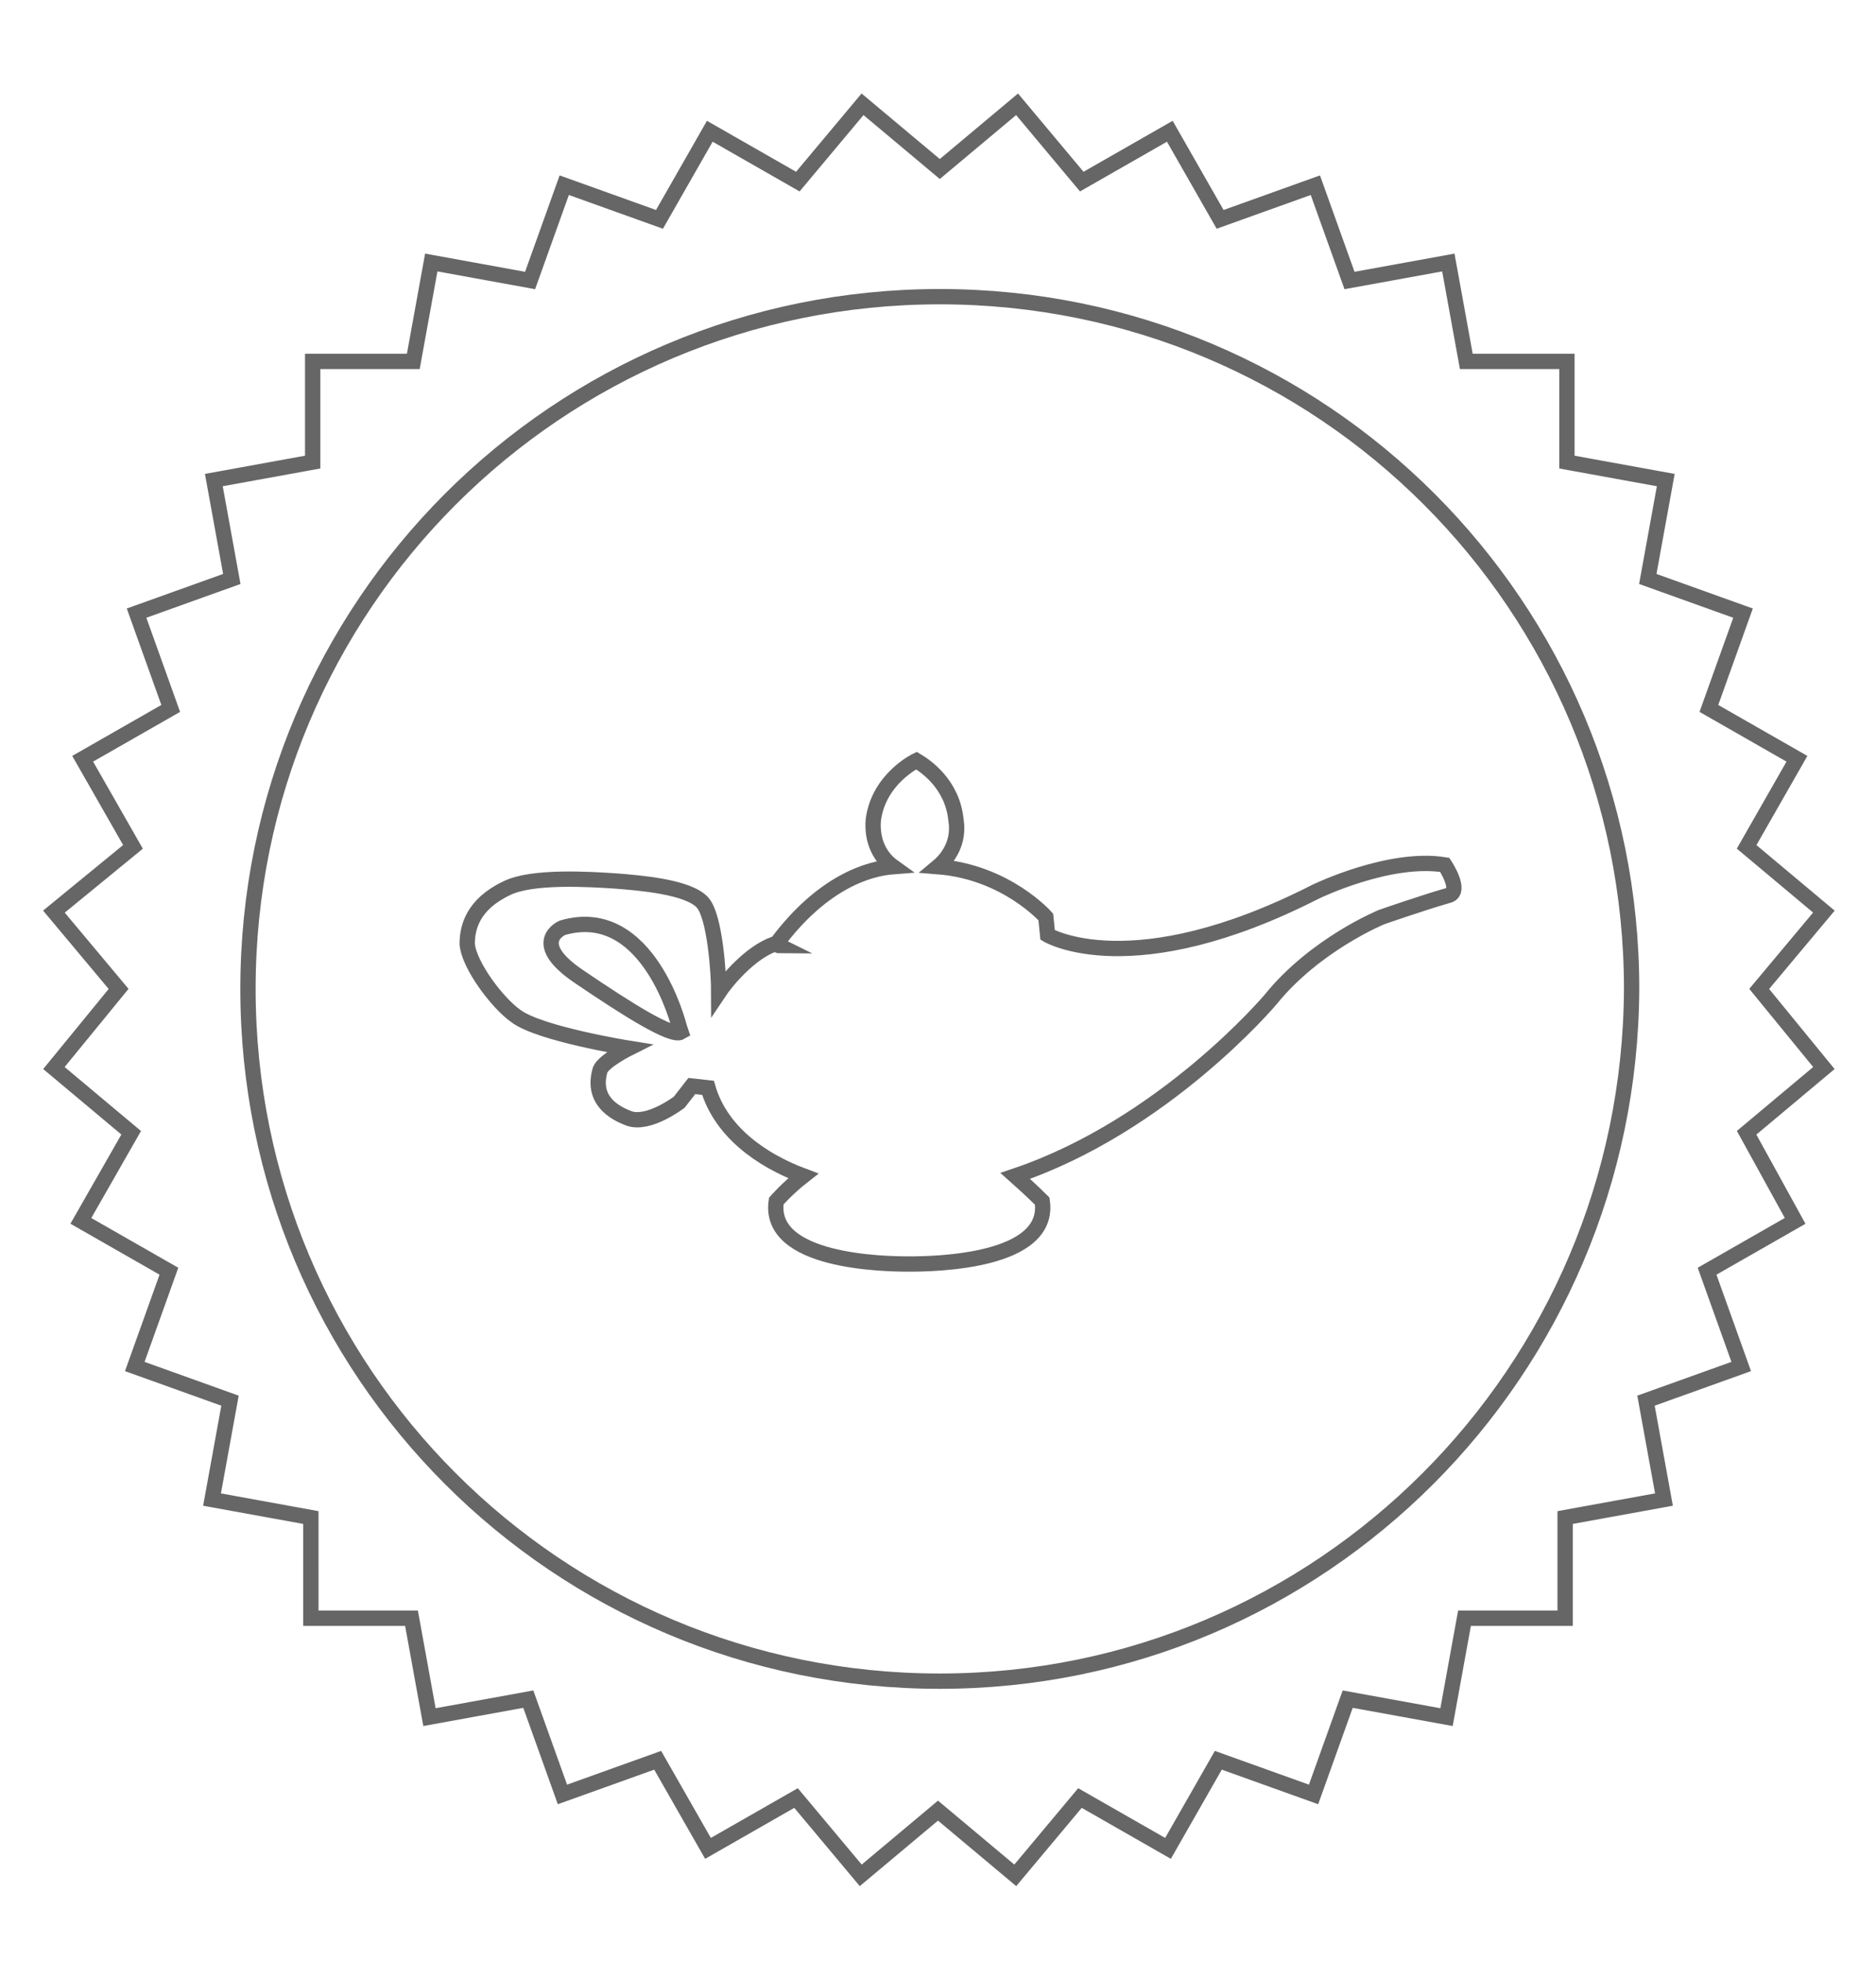 <?xml version="1.0" encoding="utf-8"?>
<!-- Generator: Adobe Illustrator 19.2.1, SVG Export Plug-In . SVG Version: 6.00 Build 0)  -->
<svg version="1.1" id="Layer_1" xmlns="http://www.w3.org/2000/svg" xmlns:xlink="http://www.w3.org/1999/xlink" x="0px" y="0px"
	 viewBox="0 0 104.4 109.1" style="enable-background:new 0 0 104.4 109.1;" xml:space="preserve">
<style type="text/css">
	.st0{fill:none;stroke:#666;stroke-width:0.852;stroke-miterlimit:10;}
</style>
<path class="st0" d="M97.9,55l3.6-4.3l-4.3-3.6l2.8-4.9l-4.9-2.8l1.9-5.3l-5.3-1.9l1-5.5l-5.5-1v-5.6h-5.6l-1-5.5l-5.5,1l-1.9-5.3
	l-5.3,1.9l-2.8-4.9l-4.9,2.8l-3.6-4.3l-4.3,3.6L48,5.8l-3.6,4.3l-4.9-2.8l-2.8,4.9l-5.3-1.9l-1.9,5.3l-5.5-1l-1,5.5h-5.6v5.6l-5.5,1
	l1,5.5l-5.3,1.9l1.9,5.3l-4.9,2.8l2.8,4.9L3,50.7L6.6,55L3,59.4L7.3,63l-2.8,4.9l4.9,2.8l-1.9,5.3l5.3,1.9l-1,5.5l5.5,1V90h5.6
	l1,5.5l5.5-1l1.9,5.3l5.3-1.9l2.8,4.9l4.9-2.8l3.6,4.3l4.3-3.6l4.3,3.6l3.6-4.3l4.9,2.8l2.8-4.9l5.3,1.9l1.9-5.3l5.5,1l1-5.5h5.6
	v-5.6l5.5-1l-1-5.5l5.3-1.9l-1.9-5.3l4.9-2.8L97.2,63l4.3-3.6L97.9,55z M52.3,93.5C31,93.5,13.8,76.3,13.8,55
	c0-21.3,17.2-38.5,38.5-38.5c21.3,0,38.5,17.2,38.5,38.5C90.7,76.3,73.5,93.5,52.3,93.5z"/>
<path class="st0" d="M80.4,48.1c-3.1-0.5-7.2,1.5-7.2,1.5C63,54.8,58.3,52,58.3,52c0,0,0,0,0,0L58.2,51c0,0-2.2-2.5-6-2.8
	c0.6-0.5,1.2-1.4,1-2.6c-0.2-2-1.7-3-2.2-3.3c0,0-2.1,1-2.4,3.3c-0.1,1.2,0.4,2.1,1.1,2.6c-1.3,0.1-3.9,0.8-6.5,4.3
	c0,0,0.1,0.1,0.2,0.1c-0.2-0.1-0.3-0.1-0.3-0.1c-1.4,0.5-2.7,2.1-3.1,2.7c0-1-0.2-4.2-0.9-5c-0.8-0.9-3.6-1.1-4.8-1.2
	c-1.5-0.1-4.7-0.3-6.1,0.4c-1.9,0.9-2.2,2.2-2.2,3.1c0.1,1.2,1.7,3.3,2.7,4c1.3,1,6.3,1.8,6.3,1.8s-1.4,0.7-1.6,1.2
	c-0.5,1.7,0.8,2.4,1.6,2.7c1.1,0.4,2.8-0.9,2.8-0.9l0.7-0.9l0.9,0.1c0.7,2.4,2.9,4,5.3,4.9c-0.9,0.7-1.5,1.4-1.5,1.4
	c-0.5,3.4,6,3.5,7.4,3.5c1.4,0,7.9-0.1,7.4-3.5c0,0-0.6-0.6-1.5-1.4c8.3-2.8,14.2-9.8,14.2-9.8c2.5-3.1,6.2-4.6,6.2-4.6
	s2.3-0.8,3.7-1.2C81.4,49.6,80.4,48.1,80.4,48.1z M32.2,54.3c-2.8-1.9-0.9-2.7-0.9-2.7c4.8-1.4,6.5,5.5,6.5,5.5l0.1,0.3
	C37.4,57.7,35,56.2,32.2,54.3z"/>
</svg>
